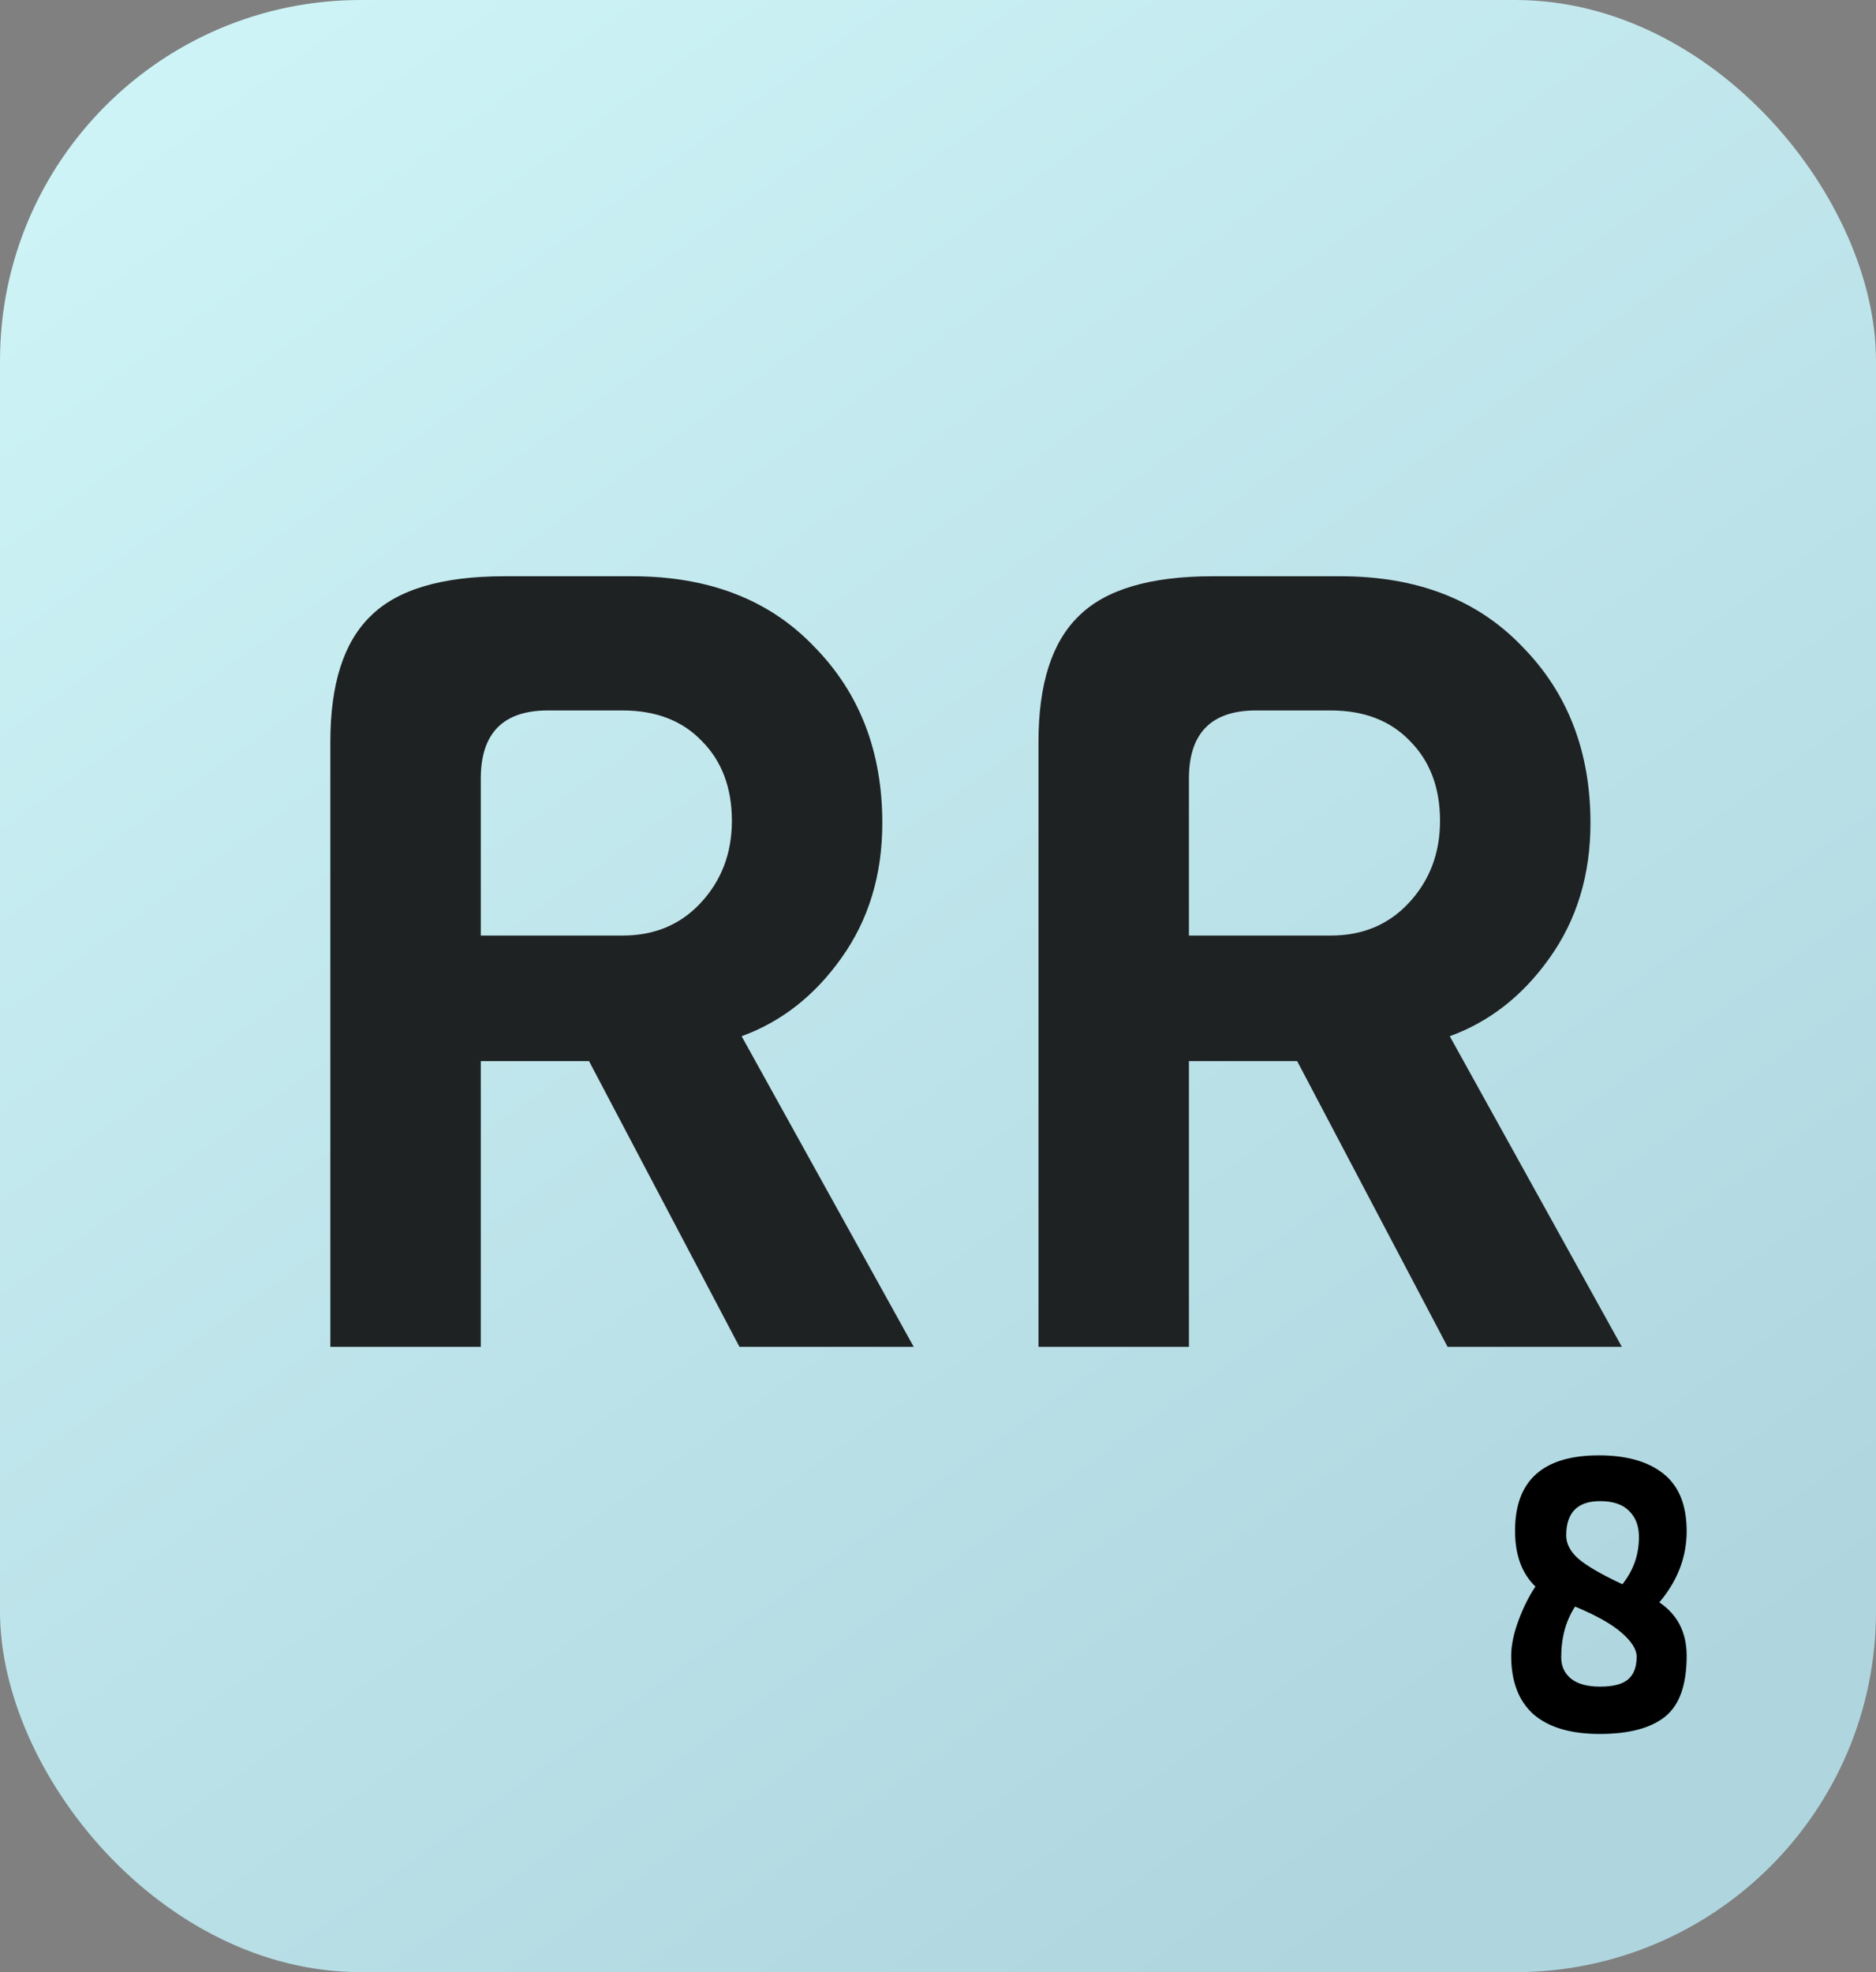 <svg width="78" height="82" viewBox="0 0 78 82" fill="none" xmlns="http://www.w3.org/2000/svg">
<rect x="0" y="0" width="78" height="82" fill="#808080" stroke="none"/>
<rect width="78" height="82" rx="15" fill="url(#paint0_linear_1_386)"/>
<path d="M37.99 56H30.745L24.49 44.12H19.99V56H13.735V30.845C13.735 28.445 14.29 26.705 15.4 25.625C16.51 24.515 18.37 23.96 20.98 23.96H26.29C29.47 23.96 31.99 24.935 33.85 26.885C35.74 28.805 36.685 31.25 36.685 34.22C36.685 36.38 36.115 38.255 34.975 39.845C33.865 41.405 32.485 42.485 30.835 43.085L37.99 56ZM25.885 38.9C27.205 38.9 28.285 38.45 29.125 37.55C29.995 36.62 30.43 35.48 30.43 34.13C30.43 32.75 30.01 31.64 29.17 30.8C28.36 29.96 27.265 29.54 25.885 29.54H22.78C20.92 29.54 19.99 30.485 19.99 32.375V38.9H25.885ZM67.433 56H60.188L53.933 44.12H49.433V56H43.178V30.845C43.178 28.445 43.733 26.705 44.843 25.625C45.953 24.515 47.813 23.96 50.423 23.96H55.733C58.913 23.96 61.433 24.935 63.293 26.885C65.183 28.805 66.128 31.25 66.128 34.22C66.128 36.38 65.558 38.255 64.418 39.845C63.308 41.405 61.928 42.485 60.278 43.085L67.433 56ZM55.328 38.9C56.648 38.9 57.728 38.45 58.568 37.55C59.438 36.62 59.873 35.48 59.873 34.13C59.873 32.75 59.453 31.64 58.613 30.8C57.803 29.96 56.708 29.54 55.328 29.54H52.223C50.363 29.54 49.433 30.485 49.433 32.375V38.9H55.328Z" fill="#1F2223"/>
<path d="M62.832 68.848C62.832 68.411 62.933 67.92 63.136 67.376C63.339 66.832 63.573 66.363 63.84 65.968C63.275 65.424 62.992 64.651 62.992 63.648C62.992 61.557 64.155 60.512 66.48 60.512C67.632 60.512 68.528 60.768 69.168 61.28C69.808 61.792 70.128 62.587 70.128 63.664C70.128 64.741 69.749 65.728 68.992 66.624C69.749 67.136 70.128 67.877 70.128 68.848C70.128 70.053 69.829 70.896 69.232 71.376C68.635 71.856 67.728 72.096 66.512 72.096C65.307 72.096 64.389 71.824 63.76 71.28C63.141 70.725 62.832 69.915 62.832 68.848ZM65.12 63.84C65.12 64.192 65.291 64.517 65.632 64.816C65.984 65.115 66.592 65.467 67.456 65.872C67.915 65.296 68.144 64.64 68.144 63.904C68.144 63.456 68.011 63.099 67.744 62.832C67.477 62.555 67.072 62.416 66.528 62.416C65.589 62.416 65.12 62.891 65.12 63.84ZM64.912 68.912C64.912 69.275 65.045 69.568 65.312 69.792C65.589 70.016 65.995 70.128 66.528 70.128C67.072 70.128 67.461 70.027 67.696 69.824C67.931 69.621 68.048 69.307 68.048 68.88C68.048 68.581 67.84 68.251 67.424 67.888C67.008 67.525 66.363 67.163 65.488 66.8C65.104 67.387 64.912 68.091 64.912 68.912Z" fill="black"/>
<defs>
<linearGradient id="paint0_linear_1_386" x1="1.73059e-07" y1="5.5" x2="55" y2="82" gradientUnits="userSpaceOnUse">
<stop stop-color="#CEF4F7"/>
<stop offset="1" stop-color="#AFD6DF"/>
</linearGradient>
</defs>
</svg>
